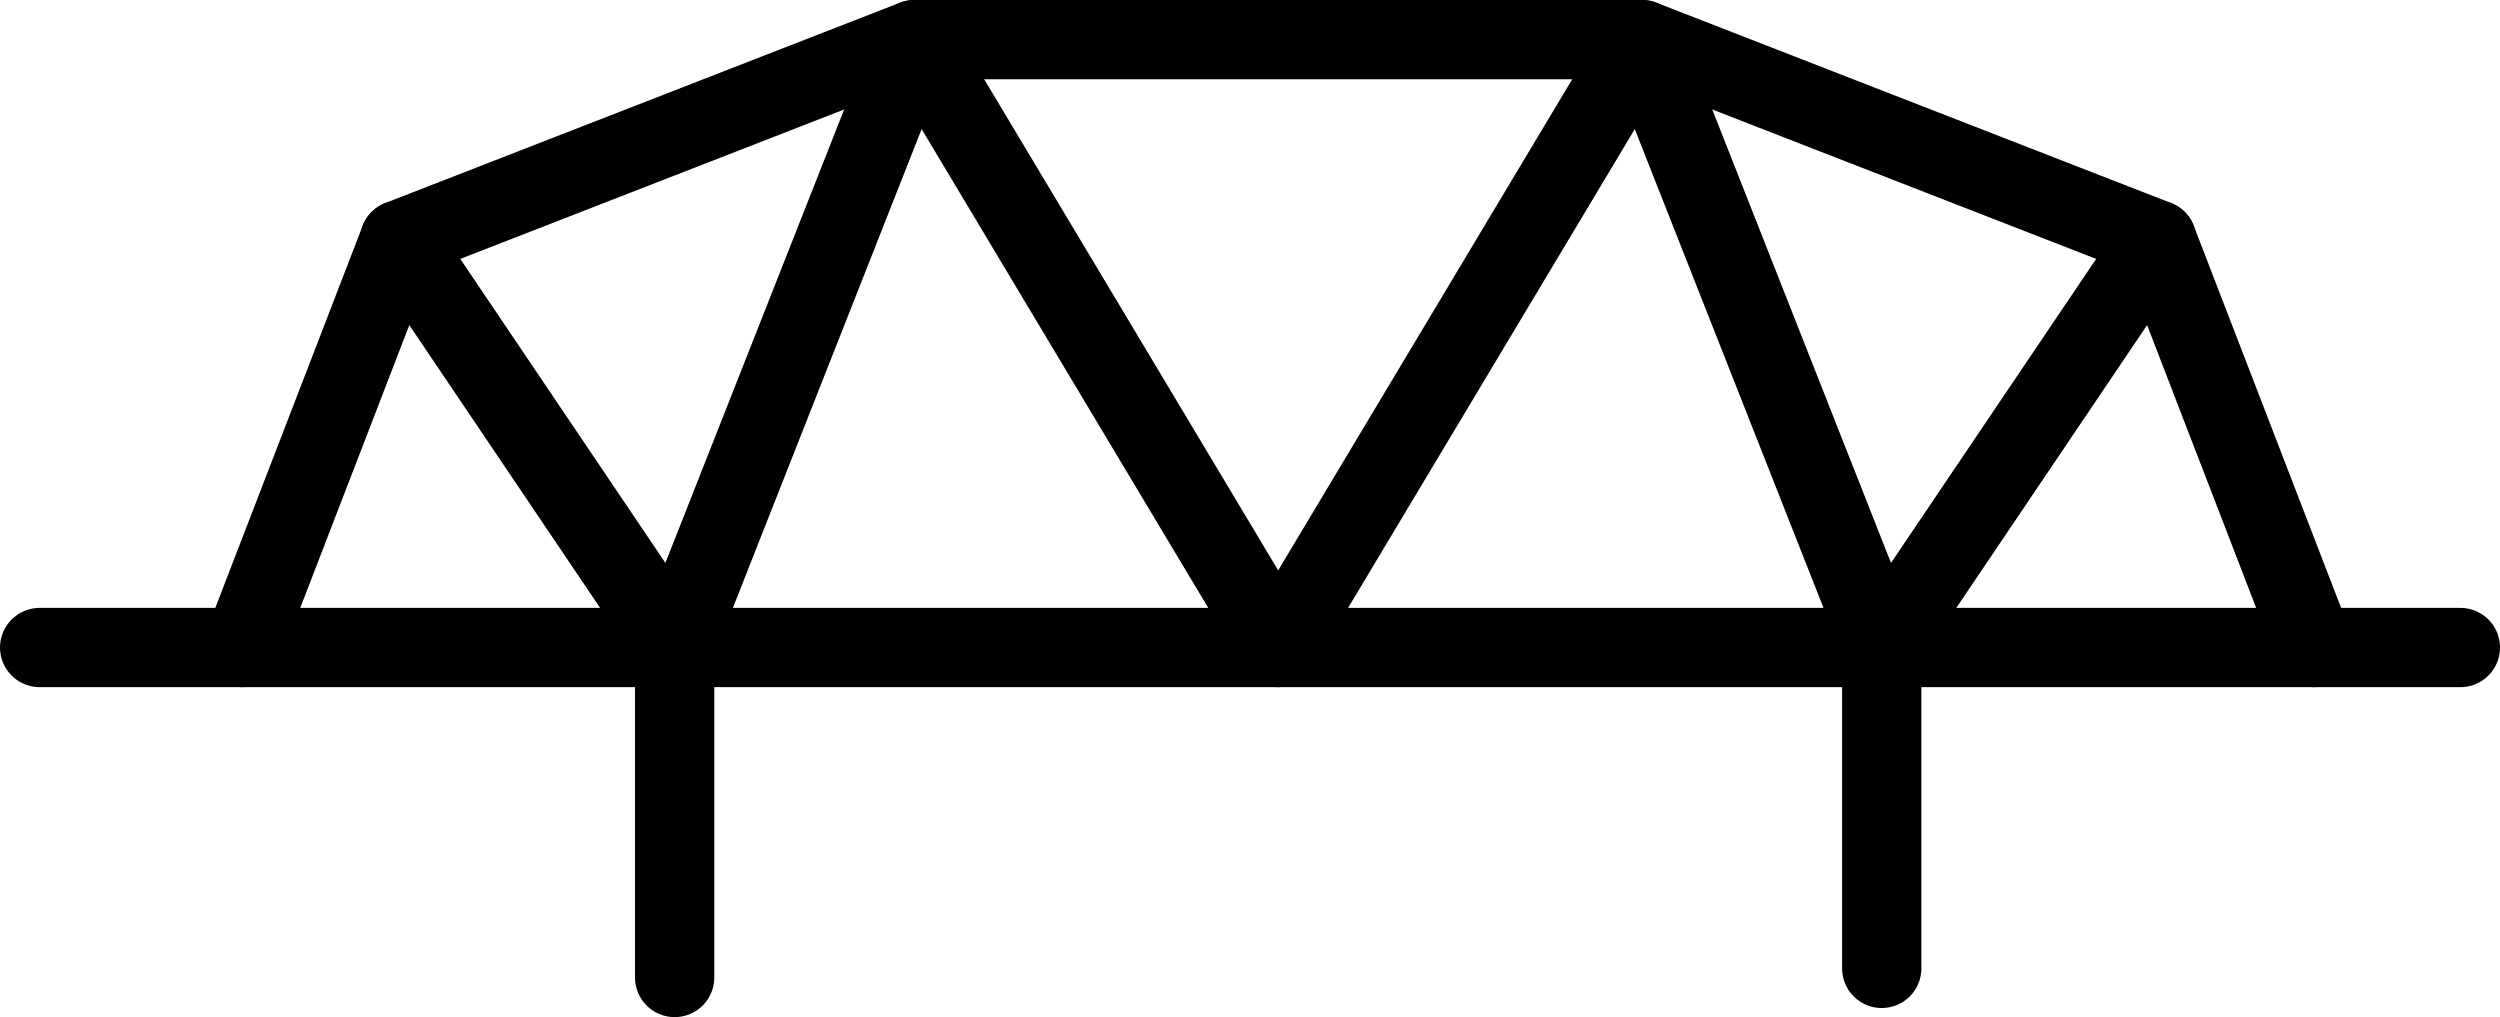 <?xml version="1.0" encoding="UTF-8" standalone="no"?>
<!-- Generator: Adobe Illustrator 16.0.0, SVG Export Plug-In . SVG Version: 6.00 Build 0)  -->

<svg
   xmlns:dc="http://purl.org/dc/elements/1.1/"
   xmlns:cc="http://creativecommons.org/ns#"
   xmlns:rdf="http://www.w3.org/1999/02/22-rdf-syntax-ns#"
   xmlns:svg="http://www.w3.org/2000/svg"
   xmlns="http://www.w3.org/2000/svg"
   xmlns:sodipodi="http://sodipodi.sourceforge.net/DTD/sodipodi-0.dtd"
   xmlns:inkscape="http://www.inkscape.org/namespaces/inkscape"
   version="1.1"
   id="Layer_1"
   x="0px"
   y="0px"
   width="62.032"
   height="25.238"
   viewBox="0 0 62.032 25.238"
   enable-background="new 0 0 73.025 77.977"
   xml:space="preserve"
   inkscape:version="0.48.5 r10040"
   sodipodi:docname="bridesburg.svg"><defs
     id="defs3140" /><sodipodi:namedview
     pagecolor="#ffffff"
     bordercolor="#666666"
     borderopacity="1"
     objecttolerance="10"
     gridtolerance="10"
     guidetolerance="10"
     inkscape:pageopacity="0"
     inkscape:pageshadow="2"
     inkscape:window-width="796"
     inkscape:window-height="861"
     id="namedview3138"
     showgrid="false"
     fit-margin-top="0"
     fit-margin-left="0"
     fit-margin-right="0"
     fit-margin-bottom="0"
     inkscape:zoom="3.0265336"
     inkscape:cx="31.016249"
     inkscape:cy="16.589251"
     inkscape:window-x="2480"
     inkscape:window-y="18"
     inkscape:window-maximized="0"
     inkscape:current-layer="Layer_1" /><polyline
     stroke-miterlimit="10"
     points="  62.911,46.407 59.011,36.294 46.242,31.324 28.182,31.324 15.413,36.294 11.513,46.407 "
     id="polyline3128"
     style="fill:none;stroke:#000000;stroke-width:1.967;stroke-linecap:round;stroke-linejoin:round;stroke-miterlimit:10"
     transform="translate(-5.496,-30.34)" /><line
     stroke-miterlimit="10"
     x1="61.049"
     y1="16.067"
     x2="0.984"
     y2="16.067"
     id="line3130"
     style="fill:none;stroke:#000000;stroke-width:1.967;stroke-linecap:round;stroke-linejoin:round;stroke-miterlimit:10" /><polyline
     stroke-miterlimit="10"
     points="  15.413,36.294 22.236,46.407 28.182,31.324 37.211,46.407 46.242,31.324 52.187,46.407 59.011,36.294 "
     id="polyline3132"
     style="fill:none;stroke:#000000;stroke-width:1.967;stroke-linecap:round;stroke-linejoin:round;stroke-miterlimit:10"
     transform="translate(-5.496,-30.34)" /><line
     stroke-miterlimit="10"
     x1="16.74"
     y1="16.067"
     x2="16.74"
     y2="24.254"
     id="line3134"
     style="fill:none;stroke:#000000;stroke-width:1.967;stroke-linecap:round;stroke-linejoin:round;stroke-miterlimit:10" /><line
     stroke-miterlimit="10"
     x1="46.691"
     y1="16.067"
     x2="46.691"
     y2="24.028"
     id="line3136"
     style="fill:none;stroke:#000000;stroke-width:1.967;stroke-linecap:round;stroke-linejoin:round;stroke-miterlimit:10" /></svg>